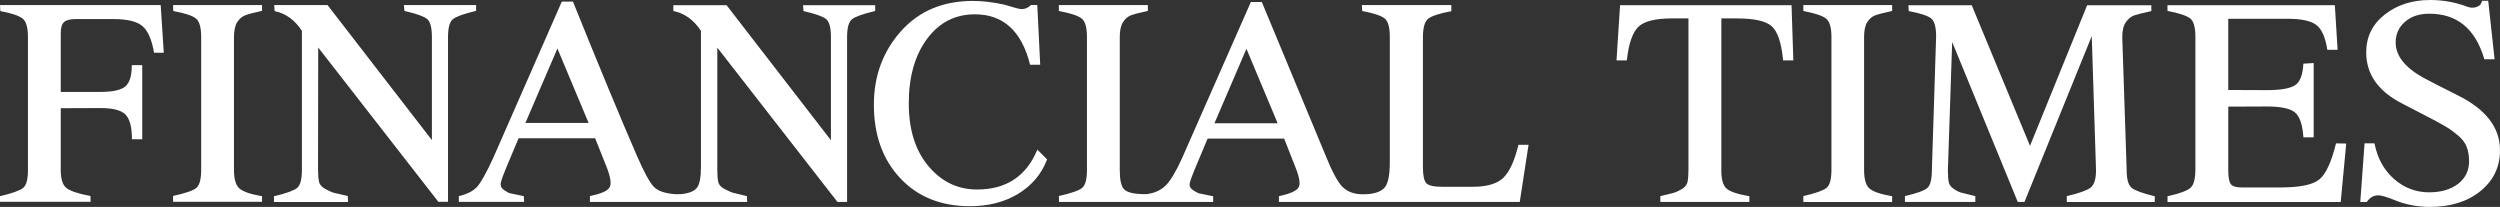 <svg xmlns="http://www.w3.org/2000/svg" width="400" height="33.105" viewBox="-150.5 33.5 400 33.105" enable-background="new -150.5 33.5 400 33.105">
<rect x="-150.5" y="33.5" width="400" height="33.105" fill="#333333" stroke="none"/>
<defs>
<style>
path {
  fill: #ffffff;
}
</style>
</defs>
  <path d="M-140.782 60.689c0 1.483.318 2.46.957 2.93.635.467 1.884.881 3.747 1.229l.051.027.023.918h-14.496v-.918h.077c1.898-.453 3.105-.889 3.623-1.308.515-.415.771-1.364.771-2.845v-21.29c0-1.497-.274-2.478-.824-2.937-.553-.464-1.74-.868-3.569-1.22h-.023l-.053-.966h25.706l.497 7.628h-1.543l-.023-.053c-.365-2.09-.992-3.501-1.88-4.233-.888-.728-2.403-1.097-4.545-1.097h-6.118c-.87 0-1.486.161-1.84.47-.356.313-.536.897-.536 1.75v9.432h6.375c1.967 0 3.291-.297 3.973-.889.681-.591 1.02-1.722 1.02-3.395h1.67v11.857h-1.647c0-1.914-.339-3.23-1.02-3.937-.678-.704-2.01-1.052-3.997-1.052l-6.375.023v9.876zm17.976 4.159c1.951-.418 3.186-.847 3.709-1.273.521-.425.785-1.387.785-2.885v-21.292c0-1.498-.276-2.472-.824-2.928-.553-.451-1.748-.852-3.593-1.199l-.053-.023-.023-.939h14.236v.939h-.056c-1.288.278-2.174.515-2.663.707-.491.191-.907.552-1.254 1.081-.346.531-.521 1.318-.521 2.364v21.291c0 1.463.29 2.451.86 2.955.576.505 1.752.919 3.527 1.23l.103-.027v.937h-14.231v-.938zm41.407-25.445c0-1.498-.259-2.457-.771-2.873-.515-.416-1.721-.846-3.619-1.278l-.081-.938h11.547v.938h-.053c-1.913.453-3.135.894-3.658 1.32-.522.422-.783 1.371-.783 2.831v26.39h-1.542l-19.228-24.692-.025 19.598c0 .813.057 1.45.17 1.912.112.464.471.858 1.071 1.168.6.315 1.016.499 1.241.558.223.061.975.236 2.246.516l.023.027.053.938h-11.857v-.938h.077c1.9-.449 3.108-.891 3.621-1.305.515-.418.771-1.378.771-2.876v-22.258c-1.128-1.744-2.586-2.797-4.362-3.162l-.077-.966h8.54l16.696 21.601v-16.511zm43.05 20.793v-21.766c-1.152-1.739-2.604-2.796-4.362-3.159h-.053v-.937h8.517l16.696 21.603v-16.539c0-1.482-.261-2.429-.773-2.848-.511-.417-1.719-.846-3.616-1.279l-.078-.937h11.547v.937h-.053c-1.913.456-3.134.892-3.658 1.308-.522.416-.783 1.367-.783 2.845v26.385h-1.542l-19.224-24.688v19.594c0 .82.051 1.449.155 1.915.106.46.461.847 1.073 1.144.607.312 1.019.496 1.229.555.208.06.955.244 2.246.543h.023l.053.938h-25.16v-.938l.103-.027c1.78-.367 2.804-.847 3.084-1.443.276-.59.079-1.722-.604-3.396l-1.748-4.385h-12.249l-2.041 4.855c-.401.96-.662 1.689-.784 2.197-.123.505.033.902.47 1.215.431.297.767.481.992.535.223.055.932.199 2.119.445h.077l.052.934h-10.449v-.934h.053c1.324-.312 2.291-.821 2.899-1.508.607-.688 1.451-2.199 2.535-4.551l10.994-25.055h1.779c4.197 10.397 7.6 18.6 10.213 24.613 1.168 2.696 2.085 4.371 2.756 5.048.667.671 1.851 1.062 3.538 1.163.276 0 .576-.006.89-.023 1.236-.142 2.058-.484 2.469-1.047.412-.551.615-1.655.615-3.312zm-28.085-7.026h10.111l-4.991-11.909-5.12 11.909zm83.468 5.822l-.023.079c-.89 2.296-2.421 4.112-4.596 5.437-2.18 1.324-4.755 1.985-7.734 1.985-4.634 0-8.351-1.499-11.156-4.496-2.805-2.997-4.205-6.903-4.205-11.732 0-4.597 1.439-8.517 4.322-11.757 2.882-3.241 6.725-4.86 11.535-4.86 1.497 0 3.178.201 5.04.6.276.069.741.206 1.372.405.637.198 1.11.302 1.424.302.507 0 .992-.216 1.462-.654h.992l.467 9.562h-1.62c-1.337-5.378-4.281-8.072-8.828-8.072-3.172 0-5.727 1.316-7.67 3.947-1.943 2.63-2.911 6.069-2.911 10.317 0 4.193 1.05 7.542 3.149 10.032 2.097 2.491 4.689 3.735 7.77 3.735 4.649 0 7.855-2.096 9.615-6.294l.023-.099 1.572 1.563zm50.472 5.595c.402 0 .682-.009.836-.023 1.412-.127 2.348-.524 2.82-1.208.469-.672.709-1.996.709-3.969v-19.984c0-1.513-.271-2.492-.811-2.939-.545-.444-1.725-.841-3.555-1.192l-.051-.023-.057-.939h14.316v.992h-.051c-1.883.348-3.102.75-3.656 1.201-.559.448-.836 1.437-.836 2.954v20.792c0 1.304.176 2.148.521 2.542.352.395 1.184.594 2.506.594h4.936c2.268 0 3.898-.477 4.887-1.426.994-.949 1.803-2.71 2.432-5.285h1.617l-1.41 9.137h-38.532v-.934h.055c1.793-.387 2.832-.865 3.125-1.443.285-.572.079-1.693-.613-3.364l-1.727-4.392h-12.253l-2.036 4.863c-.399.957-.667 1.672-.795 2.176-.132.492.036.896.498 1.195.461.312.782.478.966.526.183.044.896.192 2.127.435h.132v.938h-24.66l-.028-.965h.055c1.936-.431 3.155-.861 3.668-1.276.514-.423.771-1.38.771-2.878v-21.294c0-1.498-.276-2.472-.836-2.928-.558-.451-1.75-.852-3.579-1.199l-.079-.023v-.939h14.238v.939l-.081.023c-1.275.263-2.151.492-2.639.683-.484.191-.905.552-1.252 1.085-.347.535-.522 1.318-.522 2.364v21.295c0 1.583.229 2.61.682 3.08.452.468 1.413.733 2.875.785.312.015.552.015.728 0 1.254-.159 2.267-.609 3.03-1.356.768-.734 1.644-2.191 2.636-4.367l11.026-25.024h1.75l10.214 24.583c1.06 2.635 1.978 4.316 2.743 5.051s1.82 1.122 3.16 1.137zm-23.694-11.364h10.112l-4.994-11.915-5.118 11.915zm81.094 7.496c0 1.478.279 2.461.844 2.953.572.488 1.748.892 3.539 1.203h.107v.934h-14.24v-.934c1.148-.263 1.914-.453 2.273-.566.367-.116.781-.316 1.246-.605.457-.303.738-.662.832-1.105.092-.434.146-1.062.146-1.879v-24.273h-2.664c-2.646 0-4.434.45-5.357 1.348-.92.898-1.531 2.642-1.824 5.238l-.023.13h-1.646l.572-8.833h27.436l.285 8.833h-1.65v-.16c-.271-2.718-.883-4.49-1.818-5.312-.939-.832-2.793-1.244-5.543-1.244h-2.506v24.272h-.009zm13.139 4.156c1.934-.453 3.164-.889 3.689-1.308.533-.415.797-1.371.797-2.869v-21.295c0-1.482-.281-2.453-.836-2.908-.557-.464-1.748-.868-3.578-1.22l-.08-.023v-.938h14.209v.938l-.041.023h-.043c-1.281.28-2.174.511-2.66.694-.484.182-.898.541-1.238 1.07-.344.531-.508 1.318-.508 2.364v21.295c0 1.458.275 2.446.848 2.95.564.505 1.744.915 3.535 1.23h.104v.938h-14.205v-.941h.007zm16.244.934v-.934c1.883-.438 3.068-.865 3.566-1.283.502-.415.746-1.389.746-2.926l.678-21.34c0-1.483-.26-2.437-.793-2.875-.527-.432-1.723-.829-3.59-1.176l-.055-.937h10.135l9.326 22.494 9.141-22.494h10.27v.937c-1.357.3-2.283.527-2.758.694-.477.168-.912.521-1.303 1.058-.395.539-.592 1.344-.592 2.405l.707 21.318c0 1.446.275 2.387.816 2.817.557.434 1.779.878 3.674 1.331v.918h-14.074v-.938c1.953-.449 3.219-.91 3.801-1.352.59-.445.879-1.375.879-2.805l-.682-21.446-10.768 26.54h-1.07l-10.496-25.601-.686 20.507c0 .836.047 1.474.135 1.907.082.437.357.802.816 1.105.461.311.867.511 1.207.597.336.09 1.086.271 2.234.551v.934h-11.266v-.006zm42.014 0v-.91l.125-.027c1.865-.418 3.055-.865 3.566-1.336.518-.469.77-1.466.77-2.996v-21.142c0-1.513-.268-2.494-.82-2.939-.549-.444-1.768-.849-3.646-1.216v-.909h26.779l.438 7.133h-1.641c-.312-2.02-.908-3.35-1.787-3.995-.881-.646-2.391-.966-4.535-.966h-9.531v11.391l6.166.024c2.193 0 3.695-.261 4.508-.775.811-.515 1.258-1.666 1.344-3.458l1.65-.102v11.886h-1.627l-.027-.132c-.139-1.95-.59-3.237-1.357-3.865-.764-.624-2.264-.938-4.498-.938l-6.158.025v10.188c0 1.095.131 1.828.402 2.195.264.363.848.547 1.736.547h6.215c3.104 0 5.176-.426 6.219-1.281 1.041-.852 1.936-2.777 2.666-5.77l1.637.027-.883 9.352h-27.709v-.011zm31.527-9.375h1.57l.053.158c.469 2.295 1.506 4.154 3.111 5.561 1.604 1.407 3.465 2.117 5.588 2.117 1.914 0 3.461-.451 4.641-1.355 1.172-.909 1.76-2.113 1.76-3.611 0-.885-.131-1.658-.391-2.32s-.719-1.268-1.369-1.803c-.656-.541-1.172-.932-1.555-1.174-.387-.24-1.055-.629-2.016-1.15-.973-.521-2.766-1.453-5.379-2.796-3.83-1.951-5.748-4.677-5.748-8.176 0-2.49.99-4.509 2.971-6.06 1.977-1.549 4.398-2.324 7.268-2.324 2.027 0 3.98.349 5.859 1.047.557.227 1.084.249 1.578.063.502-.183.781-.511.852-.979h.992l1.021 9.355h-1.643l-.033-.133c-1.441-4.79-4.369-7.174-8.777-7.159-1.613 0-2.916.435-3.906 1.308-.979.874-1.471 1.967-1.471 3.292 0 2.127 1.48 4.005 4.441 5.643.66.367 2.514 1.314 5.561 2.849 4.463 2.228 6.691 5.146 6.691 8.754 0 2.662-1.043 4.847-3.121 6.529-2.078 1.688-4.783 2.535-8.088 2.535-2.037 0-3.953-.375-5.74-1.121-1.188-.486-2.037-.729-2.537-.729-.75 0-1.355.351-1.828 1.069h-1.041l.686-9.39z"/></svg>
